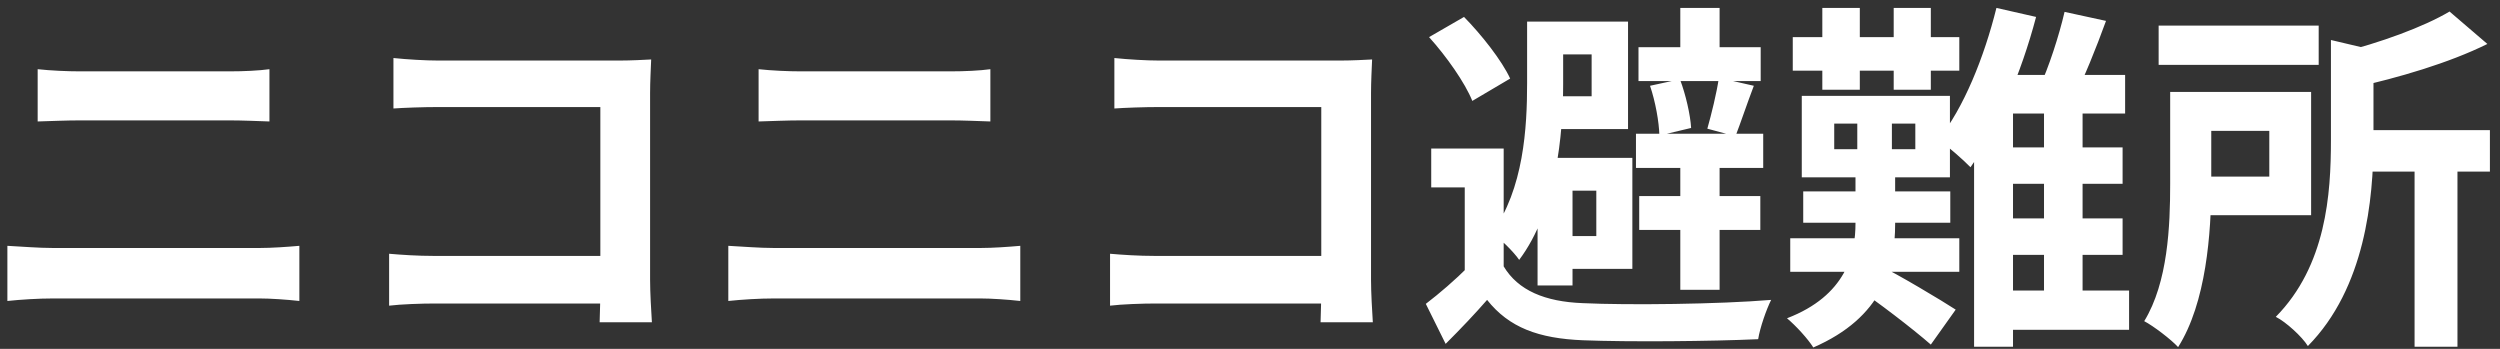 <svg width="215" height="30" viewBox="0 0 215 30" fill="none" xmlns="http://www.w3.org/2000/svg">
<rect x="0" y="0" width="215" height="30" fill="#333333" stroke="none"/>
<path d="M3.239 5.951C4.386 6.075 5.812 6.137 6.897 6.137C9.501 6.137 18.026 6.137 19.731 6.137C20.971 6.137 22.273 6.075 23.172 5.951V10.446C22.273 10.415 20.816 10.353 19.731 10.353C18.088 10.353 8.633 10.353 6.897 10.353C5.719 10.353 4.293 10.415 3.239 10.446V5.951ZM0.635 21.141C1.844 21.203 3.301 21.327 4.541 21.327C6.494 21.327 20.382 21.327 22.335 21.327C23.358 21.327 24.691 21.234 25.745 21.141V25.884C24.629 25.76 23.234 25.667 22.335 25.667C20.382 25.667 6.494 25.667 4.541 25.667C3.301 25.667 1.813 25.76 0.635 25.884V21.141ZM33.836 4.99C35.014 5.114 36.595 5.207 37.68 5.207H53.304C54.203 5.207 55.474 5.145 56.001 5.114C55.97 5.858 55.908 7.067 55.908 7.997V24.055C55.908 25.14 56.001 26.752 56.063 27.713H51.568C51.599 26.783 51.63 25.667 51.63 24.52V9.206H37.68C36.378 9.206 34.704 9.268 33.836 9.33V4.99ZM33.464 21.823C34.518 21.916 35.913 22.009 37.308 22.009H54.079V26.101H37.432C36.223 26.101 34.487 26.163 33.464 26.287V21.823ZM65.239 5.951C66.386 6.075 67.812 6.137 68.897 6.137C71.501 6.137 80.026 6.137 81.731 6.137C82.971 6.137 84.273 6.075 85.172 5.951V10.446C84.273 10.415 82.816 10.353 81.731 10.353C80.088 10.353 70.633 10.353 68.897 10.353C67.719 10.353 66.293 10.415 65.239 10.446V5.951ZM62.635 21.141C63.844 21.203 65.301 21.327 66.541 21.327C68.494 21.327 82.382 21.327 84.335 21.327C85.358 21.327 86.691 21.234 87.745 21.141V25.884C86.629 25.76 85.234 25.667 84.335 25.667C82.382 25.667 68.494 25.667 66.541 25.667C65.301 25.667 63.813 25.76 62.635 25.884V21.141ZM95.836 4.99C97.014 5.114 98.595 5.207 99.68 5.207H115.304C116.203 5.207 117.474 5.145 118.001 5.114C117.97 5.858 117.908 7.067 117.908 7.997V24.055C117.908 25.14 118.001 26.752 118.063 27.713H113.568C113.599 26.783 113.63 25.667 113.63 24.52V9.206H99.68C98.378 9.206 96.704 9.268 95.836 9.33V4.99ZM95.464 21.823C96.518 21.916 97.913 22.009 99.308 22.009H116.079V26.101H99.432C98.223 26.101 96.487 26.163 95.464 26.287V21.823ZM129.316 12.771V24.148H125.968V16.119H123.085V12.771H129.316ZM129.316 22.908C130.556 24.985 132.881 25.946 136.105 26.07C140.011 26.256 147.854 26.163 152.318 25.791C151.915 26.597 151.357 28.178 151.202 29.17C147.172 29.356 140.104 29.418 136.136 29.263C132.323 29.108 129.781 28.178 127.89 25.791C126.836 27 125.689 28.209 124.325 29.573L122.62 26.132C123.798 25.233 125.131 24.086 126.309 22.908H129.316ZM122.899 3.192L125.906 1.456C127.425 3.006 129.161 5.207 129.874 6.757L126.619 8.679C125.999 7.129 124.387 4.835 122.899 3.192ZM131.331 1.859H134.431V7.222C134.431 11.562 133.842 18.103 130.649 22.35C130.215 21.699 128.944 20.428 128.293 20.056C131.052 16.243 131.331 10.942 131.331 7.16V1.859ZM133.222 1.859H140.011V11.097H133.222V8.276H136.88V4.68H133.222V1.859ZM133.78 13.577H140.383V23.125H133.78V20.304H137.283V16.398H133.78V13.577ZM132.23 13.577H135.237V24.551H132.23V13.577ZM140.91 4.06H151.419V6.974H140.91V4.06ZM140.972 16.863H151.388V19.777H140.972V16.863ZM140.693 11.5H151.636V14.445H140.693V11.5ZM144.506 0.681H147.885V5.548H144.506V0.681ZM144.506 12.554H147.885V24.923H144.506V12.554ZM141.902 7.377L144.475 6.819C144.971 8.121 145.374 9.888 145.436 11.004L142.708 11.655C142.677 10.477 142.367 8.741 141.902 7.377ZM147.823 6.695L150.83 7.377C150.241 8.927 149.683 10.601 149.249 11.717L146.831 11.066C147.172 9.857 147.637 7.997 147.823 6.695ZM155.077 16.46H167.725V19.157H155.077V16.46ZM153.961 20.49H168.5V23.373H153.961V20.49ZM154.178 3.192H168.5V6.075H154.178V3.192ZM156.72 0.681H159.944V7.718H156.72V0.681ZM162.858 0.681H166.051V7.718H162.858V0.681ZM159.727 9.113H162.703V14.104H159.727V9.113ZM157.743 10.632V12.833H164.718V10.632H157.743ZM154.953 8.245H167.694V15.251H154.953V8.245ZM161.649 22.846C163.013 23.466 167.105 25.915 168.19 26.628L166.051 29.635C164.532 28.302 161.339 25.853 159.634 24.737L161.649 22.846ZM159.572 13.732H162.982V19.25C162.982 23.032 161.928 27.279 155.945 29.883C155.48 29.139 154.457 28.023 153.682 27.372C158.766 25.419 159.572 21.823 159.572 19.219V13.732ZM170.825 12.678H182.543V15.809H170.825V12.678ZM170.825 18.785H182.543V21.916H170.825V18.785ZM170.701 24.985H183.101V28.364H170.701V24.985ZM171.693 0.681L175.103 1.456C173.832 6.292 171.724 11.221 169.461 14.383C168.872 13.763 167.477 12.554 166.702 11.996C168.872 9.299 170.639 4.928 171.693 0.681ZM177.552 1.022L181.117 1.797C180.249 4.184 179.226 6.726 178.358 8.4L175.351 7.594C176.188 5.827 177.087 3.037 177.552 1.022ZM173.119 6.447H182.76V9.764H173.119V29.821H169.771V10.012L173.057 6.447H173.119ZM175.785 8.028H179.102V26.659H175.785V8.028ZM185.643 2.2H199.407V5.579H185.643V2.2ZM201.949 11.19H214.132V14.755H201.949V11.19ZM207.653 13.701H211.342V29.821H207.653V13.701ZM200.461 3.44L204.925 4.494C204.894 4.804 204.677 4.959 204.119 5.052V12.089C204.119 17.111 203.406 24.768 198.477 29.759C197.981 28.953 196.586 27.682 195.718 27.248C200.058 22.846 200.461 16.677 200.461 12.058V3.44ZM186.635 7.904H190.169V15.84C190.169 20.025 189.735 26.039 187.317 29.852C186.728 29.201 185.178 28.023 184.403 27.62C186.449 24.272 186.635 19.405 186.635 15.809V7.904ZM210.66 0.991L213.915 3.781C210.598 5.424 206.227 6.695 202.445 7.532C202.228 6.695 201.639 5.331 201.174 4.556C204.646 3.688 208.428 2.324 210.66 0.991ZM188.681 7.904H198.756V18.506H188.681V15.189H195.16V11.252H188.681V7.904Z" fill="white"/>
</svg>
